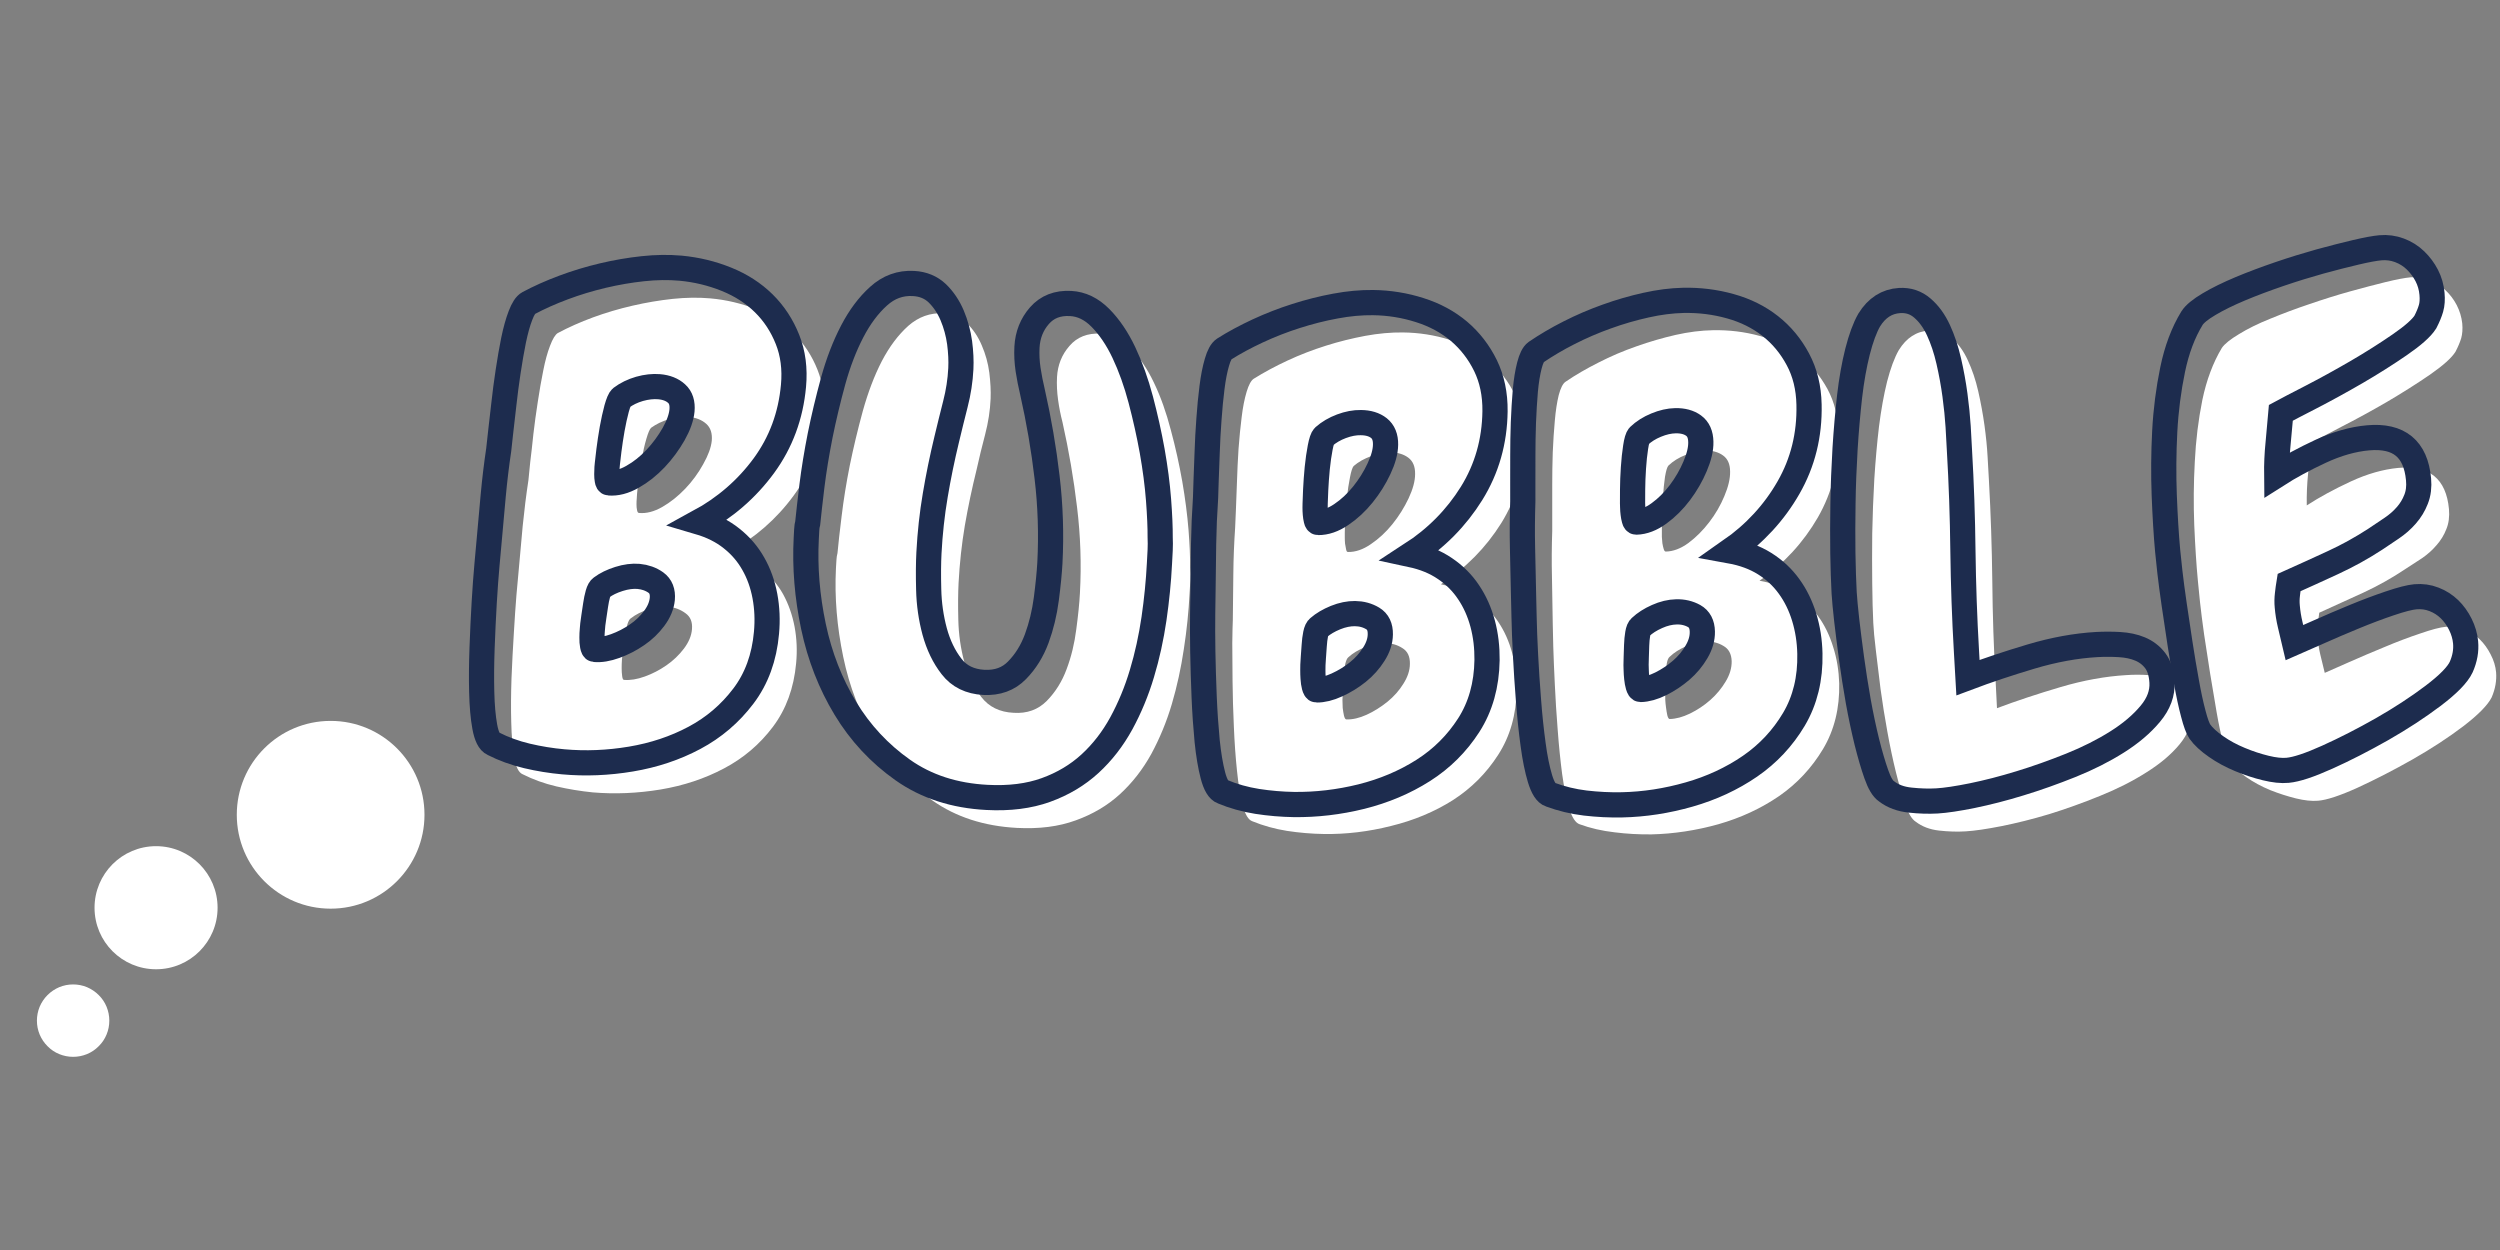 <svg xmlns="http://www.w3.org/2000/svg" xmlns:xlink="http://www.w3.org/1999/xlink" width="200" zoomAndPan="magnify" viewBox="0 0 150 75" height="100" preserveAspectRatio="xMidYMid meet" version="1.0"><rect x="0" y="0" width="150" height="75" fill="#808080" stroke="none"/><defs><g/><clipPath id="b64db07dfe"><path d="M 2 59.027 L 7 59.027 L 7 63.527 L 2 63.527 Z M 2 59.027 " clip-rule="nonzero"/></clipPath></defs><g fill="#ffffff" fill-opacity="1"><g transform="translate(28.784, 46.449)"><g><path d="M 20.625 -21.5 C 20.457 -19.695 19.859 -18.098 18.828 -16.703 C 17.805 -15.305 16.508 -14.176 14.938 -13.312 C 15.695 -13.082 16.348 -12.75 16.891 -12.312 C 17.441 -11.883 17.879 -11.379 18.203 -10.797 C 18.523 -10.211 18.754 -9.562 18.891 -8.844 C 19.023 -8.133 19.055 -7.406 18.984 -6.656 C 18.848 -5.164 18.383 -3.895 17.594 -2.844 C 16.801 -1.789 15.82 -0.957 14.656 -0.344 C 13.5 0.27 12.227 0.691 10.844 0.922 C 9.469 1.148 8.113 1.207 6.781 1.094 C 6.039 1.02 5.312 0.898 4.594 0.734 C 3.875 0.566 3.195 0.32 2.562 0 C 2.332 -0.102 2.164 -0.441 2.062 -1.016 C 1.969 -1.586 1.91 -2.285 1.891 -3.109 C 1.867 -3.93 1.875 -4.812 1.906 -5.75 C 1.945 -6.695 1.992 -7.602 2.047 -8.469 C 2.098 -9.332 2.148 -10.094 2.203 -10.75 C 2.266 -11.406 2.305 -11.863 2.328 -12.125 C 2.41 -13.039 2.492 -13.961 2.578 -14.891 C 2.672 -15.828 2.785 -16.742 2.922 -17.641 C 2.941 -17.867 2.977 -18.234 3.031 -18.734 C 3.094 -19.234 3.156 -19.789 3.219 -20.406 C 3.289 -21.02 3.379 -21.664 3.484 -22.344 C 3.586 -23.02 3.695 -23.645 3.812 -24.219 C 3.926 -24.801 4.062 -25.297 4.219 -25.703 C 4.375 -26.117 4.531 -26.375 4.688 -26.469 C 5.332 -26.812 6.035 -27.125 6.797 -27.406 C 7.566 -27.688 8.359 -27.922 9.172 -28.109 C 9.984 -28.297 10.785 -28.43 11.578 -28.516 C 12.367 -28.598 13.117 -28.609 13.828 -28.547 C 14.797 -28.461 15.719 -28.242 16.594 -27.891 C 17.477 -27.535 18.227 -27.051 18.844 -26.438 C 19.457 -25.832 19.93 -25.109 20.266 -24.266 C 20.598 -23.43 20.719 -22.508 20.625 -21.5 Z M 13.922 -20 C 13.961 -20.445 13.852 -20.785 13.594 -21.016 C 13.332 -21.254 12.977 -21.395 12.531 -21.438 C 12.164 -21.469 11.773 -21.422 11.359 -21.297 C 10.953 -21.18 10.594 -21.008 10.281 -20.781 C 10.195 -20.695 10.102 -20.477 10 -20.125 C 9.895 -19.77 9.801 -19.363 9.719 -18.906 C 9.645 -18.445 9.582 -18.016 9.531 -17.609 C 9.477 -17.203 9.445 -16.938 9.438 -16.812 C 9.438 -16.758 9.43 -16.672 9.422 -16.547 C 9.41 -16.43 9.406 -16.312 9.406 -16.188 C 9.406 -16.062 9.414 -15.945 9.438 -15.844 C 9.457 -15.738 9.492 -15.68 9.547 -15.672 C 9.992 -15.629 10.461 -15.75 10.953 -16.031 C 11.441 -16.312 11.898 -16.676 12.328 -17.125 C 12.754 -17.57 13.113 -18.062 13.406 -18.594 C 13.707 -19.125 13.879 -19.594 13.922 -20 Z M 12.734 -8.688 C 12.773 -9.125 12.645 -9.445 12.344 -9.656 C 12.051 -9.875 11.707 -10.004 11.312 -10.047 C 10.945 -10.078 10.551 -10.023 10.125 -9.891 C 9.707 -9.754 9.359 -9.578 9.078 -9.359 C 8.992 -9.316 8.922 -9.191 8.859 -8.984 C 8.805 -8.785 8.766 -8.562 8.734 -8.312 C 8.703 -8.07 8.664 -7.836 8.625 -7.609 C 8.594 -7.391 8.57 -7.242 8.562 -7.172 C 8.562 -7.117 8.551 -7.008 8.531 -6.844 C 8.52 -6.688 8.516 -6.523 8.516 -6.359 C 8.516 -6.191 8.523 -6.031 8.547 -5.875 C 8.566 -5.727 8.602 -5.656 8.656 -5.656 C 9.031 -5.625 9.445 -5.691 9.906 -5.859 C 10.363 -6.023 10.797 -6.25 11.203 -6.531 C 11.609 -6.812 11.957 -7.145 12.25 -7.531 C 12.539 -7.914 12.703 -8.301 12.734 -8.688 Z M 12.734 -8.688 "/></g></g></g><g fill="#ffffff" fill-opacity="1"><g transform="translate(48.39, 48.268)"><g><path d="M 22.984 -12.656 C 22.93 -11.57 22.816 -10.461 22.641 -9.328 C 22.473 -8.191 22.234 -7.094 21.922 -6.031 C 21.609 -4.969 21.195 -3.969 20.688 -3.031 C 20.176 -2.102 19.547 -1.297 18.797 -0.609 C 18.055 0.066 17.176 0.586 16.156 0.953 C 15.133 1.328 13.957 1.477 12.625 1.406 C 10.656 1.301 8.969 0.754 7.562 -0.234 C 6.164 -1.234 5.016 -2.469 4.109 -3.938 C 3.211 -5.414 2.578 -7.055 2.203 -8.859 C 1.828 -10.66 1.68 -12.426 1.766 -14.156 C 1.773 -14.344 1.785 -14.516 1.797 -14.672 C 1.805 -14.828 1.828 -14.961 1.859 -15.078 C 1.91 -15.629 1.992 -16.375 2.109 -17.312 C 2.223 -18.258 2.383 -19.266 2.594 -20.328 C 2.812 -21.391 3.07 -22.477 3.375 -23.594 C 3.688 -24.719 4.066 -25.719 4.516 -26.594 C 4.973 -27.469 5.504 -28.176 6.109 -28.719 C 6.723 -29.258 7.422 -29.508 8.203 -29.469 C 8.773 -29.438 9.25 -29.238 9.625 -28.875 C 10 -28.508 10.297 -28.066 10.516 -27.547 C 10.742 -27.023 10.895 -26.477 10.969 -25.906 C 11.039 -25.332 11.066 -24.812 11.047 -24.344 C 11.016 -23.633 10.906 -22.922 10.719 -22.203 C 10.531 -21.492 10.359 -20.785 10.203 -20.078 C 9.93 -18.973 9.695 -17.859 9.5 -16.734 C 9.312 -15.617 9.188 -14.473 9.125 -13.297 C 9.094 -12.691 9.086 -11.953 9.109 -11.078 C 9.129 -10.203 9.25 -9.359 9.469 -8.547 C 9.688 -7.742 10.023 -7.047 10.484 -6.453 C 10.941 -5.859 11.586 -5.539 12.422 -5.5 C 13.234 -5.445 13.898 -5.688 14.422 -6.219 C 14.941 -6.75 15.336 -7.383 15.609 -8.125 C 15.891 -8.875 16.082 -9.672 16.188 -10.516 C 16.301 -11.359 16.375 -12.082 16.406 -12.688 C 16.5 -14.414 16.441 -16.129 16.234 -17.828 C 16.035 -19.523 15.742 -21.227 15.359 -22.938 C 15.242 -23.383 15.156 -23.832 15.094 -24.281 C 15.031 -24.738 15.008 -25.191 15.031 -25.641 C 15.07 -26.367 15.32 -26.992 15.781 -27.516 C 16.238 -28.047 16.859 -28.289 17.641 -28.25 C 18.285 -28.219 18.879 -27.93 19.422 -27.391 C 19.961 -26.859 20.438 -26.164 20.844 -25.312 C 21.25 -24.469 21.586 -23.52 21.859 -22.469 C 22.141 -21.426 22.367 -20.395 22.547 -19.375 C 22.723 -18.352 22.848 -17.383 22.922 -16.469 C 22.992 -15.551 23.023 -14.805 23.016 -14.234 C 23.035 -13.961 23.039 -13.703 23.031 -13.453 C 23.02 -13.203 23.004 -12.938 22.984 -12.656 Z M 22.984 -12.656 "/></g></g></g><g fill="#ffffff" fill-opacity="1"><g transform="translate(72.578, 49.478)"><g><path d="M 18.906 -23.031 C 18.883 -21.219 18.414 -19.57 17.5 -18.094 C 16.582 -16.625 15.375 -15.398 13.875 -14.422 C 14.645 -14.254 15.316 -13.977 15.891 -13.594 C 16.461 -13.207 16.938 -12.734 17.312 -12.172 C 17.688 -11.617 17.969 -10.988 18.156 -10.281 C 18.344 -9.582 18.43 -8.852 18.422 -8.094 C 18.398 -6.602 18.031 -5.301 17.312 -4.188 C 16.602 -3.082 15.695 -2.176 14.594 -1.469 C 13.488 -0.77 12.254 -0.254 10.891 0.078 C 9.535 0.422 8.191 0.582 6.859 0.562 C 6.117 0.551 5.379 0.488 4.641 0.375 C 3.91 0.258 3.219 0.066 2.562 -0.203 C 2.32 -0.285 2.129 -0.609 1.984 -1.172 C 1.836 -1.734 1.723 -2.422 1.641 -3.234 C 1.555 -4.055 1.492 -4.941 1.453 -5.891 C 1.41 -6.836 1.383 -7.742 1.375 -8.609 C 1.363 -9.473 1.359 -10.234 1.359 -10.891 C 1.367 -11.547 1.379 -12.004 1.391 -12.266 C 1.398 -13.191 1.41 -14.117 1.422 -15.047 C 1.43 -15.984 1.469 -16.91 1.531 -17.828 C 1.539 -18.055 1.555 -18.422 1.578 -18.922 C 1.598 -19.422 1.617 -19.977 1.641 -20.594 C 1.66 -21.219 1.691 -21.867 1.734 -22.547 C 1.785 -23.234 1.848 -23.867 1.922 -24.453 C 1.992 -25.047 2.094 -25.551 2.219 -25.969 C 2.344 -26.383 2.484 -26.645 2.641 -26.75 C 3.254 -27.133 3.93 -27.5 4.672 -27.844 C 5.41 -28.188 6.176 -28.484 6.969 -28.734 C 7.758 -28.984 8.551 -29.18 9.344 -29.328 C 10.133 -29.473 10.883 -29.539 11.594 -29.531 C 12.562 -29.52 13.492 -29.375 14.391 -29.094 C 15.297 -28.812 16.082 -28.391 16.75 -27.828 C 17.414 -27.266 17.941 -26.578 18.328 -25.766 C 18.723 -24.961 18.914 -24.051 18.906 -23.031 Z M 12.328 -21.031 C 12.336 -21.477 12.203 -21.805 11.922 -22.016 C 11.648 -22.223 11.289 -22.332 10.844 -22.344 C 10.477 -22.344 10.094 -22.266 9.688 -22.109 C 9.281 -21.961 8.93 -21.766 8.641 -21.516 C 8.566 -21.43 8.492 -21.207 8.422 -20.844 C 8.348 -20.477 8.285 -20.062 8.234 -19.594 C 8.191 -19.133 8.16 -18.703 8.141 -18.297 C 8.117 -17.891 8.109 -17.625 8.109 -17.5 C 8.109 -17.445 8.109 -17.359 8.109 -17.234 C 8.109 -17.117 8.113 -16.992 8.125 -16.859 C 8.145 -16.734 8.164 -16.617 8.188 -16.516 C 8.207 -16.41 8.242 -16.359 8.297 -16.359 C 8.742 -16.348 9.203 -16.504 9.672 -16.828 C 10.148 -17.148 10.582 -17.551 10.969 -18.031 C 11.352 -18.508 11.676 -19.023 11.938 -19.578 C 12.195 -20.129 12.328 -20.613 12.328 -21.031 Z M 12.016 -9.656 C 12.023 -10.094 11.875 -10.406 11.562 -10.594 C 11.258 -10.789 10.91 -10.891 10.516 -10.891 C 10.148 -10.898 9.758 -10.82 9.344 -10.656 C 8.926 -10.488 8.586 -10.285 8.328 -10.047 C 8.254 -9.992 8.191 -9.863 8.141 -9.656 C 8.098 -9.445 8.07 -9.219 8.062 -8.969 C 8.051 -8.719 8.035 -8.477 8.016 -8.25 C 7.992 -8.031 7.984 -7.883 7.984 -7.812 C 7.984 -7.758 7.977 -7.648 7.969 -7.484 C 7.969 -7.328 7.973 -7.164 7.984 -7 C 8.004 -6.832 8.031 -6.676 8.062 -6.531 C 8.102 -6.383 8.148 -6.312 8.203 -6.312 C 8.578 -6.301 8.984 -6.395 9.422 -6.594 C 9.867 -6.801 10.285 -7.062 10.672 -7.375 C 11.055 -7.688 11.375 -8.047 11.625 -8.453 C 11.883 -8.859 12.016 -9.258 12.016 -9.656 Z M 12.016 -9.656 "/></g></g></g><g fill="#ffffff" fill-opacity="1"><g transform="translate(92.212, 49.735)"><g><path d="M 18.109 -23.672 C 18.141 -21.859 17.723 -20.195 16.859 -18.688 C 15.992 -17.188 14.828 -15.922 13.359 -14.891 C 14.148 -14.754 14.836 -14.5 15.422 -14.125 C 16.004 -13.758 16.488 -13.305 16.875 -12.766 C 17.27 -12.223 17.57 -11.602 17.781 -10.906 C 18 -10.219 18.117 -9.492 18.141 -8.734 C 18.172 -7.242 17.848 -5.93 17.172 -4.797 C 16.492 -3.66 15.613 -2.719 14.531 -1.969 C 13.445 -1.227 12.234 -0.664 10.891 -0.281 C 9.547 0.094 8.207 0.297 6.875 0.328 C 6.133 0.336 5.395 0.297 4.656 0.203 C 3.914 0.117 3.219 -0.039 2.562 -0.281 C 2.32 -0.363 2.113 -0.68 1.938 -1.234 C 1.77 -1.797 1.629 -2.484 1.516 -3.297 C 1.41 -4.109 1.32 -4.988 1.25 -5.938 C 1.176 -6.883 1.117 -7.789 1.078 -8.656 C 1.035 -9.52 1.004 -10.281 0.984 -10.938 C 0.973 -11.594 0.961 -12.051 0.953 -12.312 C 0.941 -13.238 0.926 -14.164 0.906 -15.094 C 0.883 -16.031 0.891 -16.957 0.922 -17.875 C 0.922 -18.102 0.922 -18.469 0.922 -18.969 C 0.922 -19.469 0.922 -20.023 0.922 -20.641 C 0.922 -21.266 0.93 -21.914 0.953 -22.594 C 0.984 -23.281 1.023 -23.914 1.078 -24.5 C 1.129 -25.094 1.207 -25.602 1.312 -26.031 C 1.426 -26.457 1.562 -26.723 1.719 -26.828 C 2.312 -27.234 2.973 -27.617 3.703 -27.984 C 4.43 -28.359 5.188 -28.68 5.969 -28.953 C 6.758 -29.234 7.547 -29.461 8.328 -29.641 C 9.109 -29.816 9.852 -29.91 10.562 -29.922 C 11.531 -29.941 12.469 -29.828 13.375 -29.578 C 14.289 -29.328 15.086 -28.93 15.766 -28.391 C 16.453 -27.848 17.008 -27.18 17.438 -26.391 C 17.863 -25.598 18.086 -24.691 18.109 -23.672 Z M 11.594 -21.438 C 11.594 -21.883 11.453 -22.207 11.172 -22.406 C 10.891 -22.613 10.523 -22.711 10.078 -22.703 C 9.711 -22.691 9.328 -22.602 8.922 -22.438 C 8.516 -22.281 8.172 -22.066 7.891 -21.797 C 7.816 -21.711 7.75 -21.488 7.688 -21.125 C 7.633 -20.758 7.594 -20.344 7.562 -19.875 C 7.531 -19.414 7.508 -18.984 7.5 -18.578 C 7.5 -18.172 7.5 -17.906 7.5 -17.781 C 7.5 -17.727 7.5 -17.641 7.5 -17.516 C 7.508 -17.398 7.52 -17.273 7.531 -17.141 C 7.551 -17.016 7.578 -16.898 7.609 -16.797 C 7.641 -16.691 7.68 -16.641 7.734 -16.641 C 8.18 -16.648 8.633 -16.82 9.094 -17.156 C 9.551 -17.5 9.969 -17.914 10.344 -18.406 C 10.719 -18.895 11.02 -19.414 11.25 -19.969 C 11.488 -20.531 11.602 -21.02 11.594 -21.438 Z M 11.688 -10.062 C 11.676 -10.5 11.508 -10.805 11.188 -10.984 C 10.875 -11.172 10.52 -11.258 10.125 -11.25 C 9.758 -11.238 9.375 -11.145 8.969 -10.969 C 8.562 -10.789 8.227 -10.578 7.969 -10.328 C 7.895 -10.273 7.836 -10.145 7.797 -9.938 C 7.766 -9.727 7.742 -9.5 7.734 -9.25 C 7.734 -9 7.727 -8.758 7.719 -8.531 C 7.707 -8.312 7.703 -8.164 7.703 -8.094 C 7.703 -8.039 7.703 -7.93 7.703 -7.766 C 7.711 -7.609 7.727 -7.445 7.75 -7.281 C 7.77 -7.113 7.797 -6.957 7.828 -6.812 C 7.867 -6.664 7.914 -6.594 7.969 -6.594 C 8.344 -6.602 8.75 -6.711 9.188 -6.922 C 9.633 -7.141 10.039 -7.41 10.406 -7.734 C 10.781 -8.066 11.086 -8.438 11.328 -8.844 C 11.578 -9.258 11.695 -9.664 11.688 -10.062 Z M 11.688 -10.062 "/></g></g></g><g fill="#ffffff" fill-opacity="1"><g transform="translate(111.85, 49.319)"><g><path d="M 19.625 -6.547 C 19.664 -5.898 19.43 -5.27 18.922 -4.656 C 18.422 -4.051 17.754 -3.488 16.922 -2.969 C 16.098 -2.445 15.172 -1.977 14.141 -1.562 C 13.117 -1.145 12.102 -0.781 11.094 -0.469 C 10.082 -0.164 9.129 0.07 8.234 0.25 C 7.336 0.426 6.625 0.531 6.094 0.562 C 5.594 0.594 5.062 0.578 4.5 0.516 C 3.938 0.453 3.469 0.273 3.094 -0.016 C 2.863 -0.16 2.656 -0.504 2.469 -1.047 C 2.281 -1.586 2.094 -2.234 1.906 -2.984 C 1.719 -3.742 1.547 -4.555 1.391 -5.422 C 1.234 -6.285 1.098 -7.133 0.984 -7.969 C 0.879 -8.812 0.785 -9.582 0.703 -10.281 C 0.617 -10.988 0.566 -11.539 0.547 -11.938 C 0.516 -12.594 0.492 -13.383 0.484 -14.312 C 0.473 -15.25 0.473 -16.25 0.484 -17.312 C 0.504 -18.383 0.547 -19.473 0.609 -20.578 C 0.68 -21.691 0.773 -22.742 0.891 -23.734 C 1.016 -24.723 1.176 -25.617 1.375 -26.422 C 1.582 -27.223 1.816 -27.852 2.078 -28.312 C 2.535 -29.051 3.141 -29.441 3.891 -29.484 C 4.422 -29.516 4.879 -29.363 5.266 -29.031 C 5.648 -28.695 5.969 -28.254 6.219 -27.703 C 6.477 -27.148 6.688 -26.531 6.844 -25.844 C 7 -25.156 7.125 -24.473 7.219 -23.797 C 7.312 -23.117 7.375 -22.488 7.406 -21.906 C 7.438 -21.332 7.461 -20.875 7.484 -20.531 C 7.598 -18.488 7.664 -16.461 7.688 -14.453 C 7.707 -12.441 7.773 -10.414 7.891 -8.375 L 7.969 -6.828 C 9.133 -7.266 10.406 -7.688 11.781 -8.094 C 13.156 -8.5 14.469 -8.738 15.719 -8.812 C 16.164 -8.844 16.617 -8.844 17.078 -8.812 C 17.535 -8.781 17.945 -8.688 18.312 -8.531 C 18.676 -8.383 18.977 -8.156 19.219 -7.844 C 19.469 -7.531 19.602 -7.098 19.625 -6.547 Z M 19.625 -6.547 "/></g></g></g><g fill="#ffffff" fill-opacity="1"><g transform="translate(132.047, 48.169)"><g><path d="M 17.719 -7.828 C 17.758 -7.336 17.672 -6.836 17.453 -6.328 C 17.223 -5.867 16.656 -5.289 15.75 -4.594 C 14.844 -3.906 13.82 -3.238 12.688 -2.594 C 11.562 -1.957 10.469 -1.395 9.406 -0.906 C 8.344 -0.426 7.551 -0.164 7.031 -0.125 C 6.656 -0.094 6.211 -0.141 5.703 -0.266 C 5.203 -0.391 4.688 -0.555 4.156 -0.766 C 3.633 -0.984 3.156 -1.242 2.719 -1.547 C 2.281 -1.859 1.957 -2.156 1.75 -2.438 C 1.633 -2.625 1.504 -2.988 1.359 -3.531 C 1.211 -4.07 1.078 -4.703 0.953 -5.422 C 0.828 -6.148 0.695 -6.926 0.562 -7.75 C 0.438 -8.57 0.316 -9.348 0.203 -10.078 C 0.098 -10.816 0.016 -11.473 -0.047 -12.047 C -0.109 -12.629 -0.148 -13.047 -0.172 -13.297 C -0.266 -14.273 -0.336 -15.395 -0.391 -16.656 C -0.441 -17.914 -0.43 -19.188 -0.359 -20.469 C -0.297 -21.75 -0.145 -22.984 0.094 -24.172 C 0.344 -25.367 0.734 -26.41 1.266 -27.297 C 1.43 -27.535 1.773 -27.812 2.297 -28.125 C 2.816 -28.445 3.441 -28.754 4.172 -29.047 C 4.898 -29.348 5.68 -29.641 6.516 -29.922 C 7.359 -30.211 8.176 -30.469 8.969 -30.688 C 9.758 -30.906 10.473 -31.094 11.109 -31.25 C 11.754 -31.406 12.25 -31.5 12.594 -31.531 C 12.977 -31.562 13.352 -31.504 13.719 -31.359 C 14.082 -31.223 14.398 -31.023 14.672 -30.766 C 14.953 -30.504 15.18 -30.203 15.359 -29.859 C 15.535 -29.516 15.645 -29.148 15.688 -28.766 C 15.719 -28.422 15.695 -28.125 15.625 -27.875 C 15.551 -27.633 15.438 -27.363 15.281 -27.062 C 15.051 -26.695 14.539 -26.238 13.75 -25.688 C 12.957 -25.145 12.094 -24.598 11.156 -24.047 C 10.219 -23.504 9.312 -23.008 8.438 -22.562 C 7.57 -22.113 6.961 -21.789 6.609 -21.594 C 6.566 -20.988 6.508 -20.375 6.438 -19.75 C 6.375 -19.125 6.348 -18.488 6.359 -17.844 C 7.129 -18.344 8.008 -18.82 9 -19.281 C 9.988 -19.738 10.938 -20.008 11.844 -20.094 C 13.707 -20.27 14.723 -19.445 14.891 -17.625 C 14.93 -17.176 14.879 -16.773 14.734 -16.422 C 14.598 -16.066 14.398 -15.742 14.141 -15.453 C 13.891 -15.16 13.598 -14.898 13.266 -14.672 C 12.93 -14.453 12.602 -14.238 12.281 -14.031 C 11.488 -13.5 10.645 -13.023 9.75 -12.609 C 8.863 -12.203 7.984 -11.801 7.109 -11.406 C 7.078 -11.188 7.047 -10.953 7.016 -10.703 C 6.984 -10.453 6.977 -10.211 7 -9.984 C 7.031 -9.617 7.086 -9.254 7.172 -8.891 C 7.266 -8.523 7.352 -8.16 7.438 -7.797 C 7.738 -7.93 8.223 -8.145 8.891 -8.438 C 9.566 -8.738 10.273 -9.039 11.016 -9.344 C 11.754 -9.656 12.469 -9.926 13.156 -10.156 C 13.844 -10.395 14.359 -10.531 14.703 -10.562 C 15.098 -10.594 15.469 -10.539 15.812 -10.406 C 16.164 -10.27 16.473 -10.07 16.734 -9.812 C 16.992 -9.562 17.211 -9.258 17.391 -8.906 C 17.578 -8.551 17.688 -8.191 17.719 -7.828 Z M 17.719 -7.828 "/></g></g></g><path stroke-linecap="butt" transform="matrix(0.364, 0.033, -0.033, 0.364, 30.387, 7.493)" fill="none" stroke-linejoin="miter" d="M 50.797 38.395 C 50.797 43.347 49.578 47.842 47.139 51.901 C 44.7 55.95 41.439 59.345 37.347 62.075 C 39.497 62.501 41.365 63.231 42.939 64.278 C 44.523 65.313 45.829 66.587 46.867 68.1 C 47.915 69.602 48.703 71.31 49.241 73.211 C 49.778 75.113 50.045 77.104 50.042 79.184 C 50.05 83.277 49.1 86.847 47.191 89.894 C 45.292 92.939 42.831 95.457 39.827 97.424 C 36.813 99.403 33.452 100.867 29.757 101.836 C 26.061 102.805 22.386 103.289 18.731 103.29 C 16.716 103.291 14.71 103.152 12.701 102.864 C 10.691 102.575 8.791 102.073 7 101.357 C 6.348 101.138 5.808 100.265 5.377 98.718 C 4.947 97.171 4.615 95.293 4.359 93.066 C 4.102 90.838 3.906 88.444 3.766 85.853 C 3.628 83.271 3.52 80.794 3.444 78.433 C 3.367 76.06 3.339 73.983 3.336 72.183 C 3.334 70.393 3.337 69.139 3.336 68.421 C 3.333 65.913 3.338 63.383 3.331 60.832 C 3.335 58.281 3.405 55.756 3.551 53.245 C 3.557 52.601 3.572 51.592 3.609 50.228 C 3.645 48.863 3.678 47.338 3.717 45.652 C 3.746 43.966 3.82 42.191 3.929 40.327 C 4.038 38.463 4.18 36.724 4.354 35.111 C 4.54 33.497 4.789 32.113 5.113 30.969 C 5.437 29.814 5.812 29.105 6.247 28.818 C 7.895 27.736 9.72 26.712 11.733 25.746 C 13.736 24.782 15.824 23.938 17.977 23.216 C 20.13 22.495 22.275 21.924 24.433 21.492 C 26.58 21.061 28.63 20.853 30.57 20.847 C 33.218 20.853 35.782 21.23 38.262 21.98 C 40.742 22.729 42.892 23.863 44.723 25.368 C 46.553 26.873 48.019 28.723 49.129 30.915 C 50.239 33.097 50.799 35.597 50.797 38.395 Z M 32.934 44.095 C 32.929 42.873 32.558 41.975 31.799 41.412 C 31.05 40.837 30.059 40.541 28.848 40.544 C 27.841 40.55 26.778 40.765 25.669 41.187 C 24.562 41.62 23.607 42.2 22.815 42.916 C 22.599 43.128 22.407 43.735 22.22 44.738 C 22.044 45.751 21.9 46.879 21.79 48.133 C 21.689 49.385 21.615 50.571 21.577 51.689 C 21.539 52.797 21.521 53.538 21.521 53.891 C 21.523 54.031 21.523 54.266 21.52 54.588 C 21.528 54.909 21.548 55.25 21.581 55.612 C 21.614 55.973 21.664 56.29 21.745 56.583 C 21.813 56.866 21.923 57.017 22.063 57.015 C 23.284 57.011 24.54 56.564 25.83 55.664 C 27.121 54.775 28.285 53.661 29.332 52.333 C 30.369 51.006 31.226 49.588 31.914 48.079 C 32.591 46.57 32.931 45.242 32.934 44.095 Z M 32.508 75.196 C 32.504 73.985 32.072 73.124 31.211 72.613 C 30.351 72.113 29.385 71.868 28.302 71.86 C 27.306 71.865 26.245 72.101 25.13 72.567 C 24.014 73.033 23.1 73.588 22.387 74.231 C 22.176 74.379 22.015 74.737 21.906 75.304 C 21.798 75.882 21.726 76.51 21.692 77.189 C 21.647 77.879 21.62 78.514 21.579 79.128 C 21.539 79.743 21.522 80.152 21.52 80.366 C 21.522 80.505 21.527 80.794 21.523 81.223 C 21.52 81.663 21.54 82.112 21.582 82.569 C 21.613 83.037 21.685 83.47 21.796 83.868 C 21.907 84.254 22.032 84.457 22.171 84.455 C 23.179 84.46 24.289 84.166 25.512 83.593 C 26.725 83.022 27.86 82.308 28.896 81.442 C 29.944 80.585 30.797 79.596 31.478 78.484 C 32.159 77.372 32.499 76.279 32.508 75.196 Z M 32.508 75.196 " stroke="#1d2c4e" stroke-width="4.133" stroke-opacity="1" stroke-miterlimit="4"/><path stroke-linecap="butt" transform="matrix(0.365, 0.019, -0.019, 0.365, 48.554, 9.21)" fill="none" stroke-linejoin="miter" d="M 60.914 64.226 C 60.918 67.165 60.777 70.198 60.491 73.312 C 60.195 76.438 59.701 79.468 58.978 82.413 C 58.266 85.357 57.278 88.135 56.025 90.755 C 54.762 93.375 53.171 95.671 51.233 97.643 C 49.294 99.615 46.96 101.179 44.23 102.327 C 41.511 103.474 38.313 104.047 34.657 104.045 C 29.27 104.049 24.597 102.786 20.608 100.279 C 16.629 97.772 13.308 94.557 10.656 90.644 C 8.004 86.732 6.022 82.356 4.733 77.517 C 3.443 72.668 2.797 67.881 2.796 63.146 C 2.802 62.643 2.798 62.173 2.798 61.746 C 2.797 61.318 2.829 60.921 2.907 60.564 C 2.978 59.053 3.106 57.016 3.281 54.43 C 3.467 51.845 3.772 49.082 4.195 46.142 C 4.63 43.201 5.189 40.189 5.861 37.097 C 6.544 34.015 7.448 31.253 8.56 28.811 C 9.672 26.37 11.011 24.365 12.596 22.786 C 14.17 21.207 16.031 20.415 18.191 20.42 C 19.773 20.423 21.09 20.889 22.176 21.815 C 23.251 22.753 24.124 23.916 24.806 25.312 C 25.489 26.72 25.972 28.191 26.266 29.725 C 26.55 31.271 26.688 32.685 26.691 33.979 C 26.696 35.913 26.499 37.869 26.099 39.846 C 25.7 41.823 25.332 43.777 24.973 45.709 C 24.397 48.796 23.927 51.877 23.575 54.963 C 23.213 58.05 23.036 61.212 23.033 64.441 C 23.034 66.087 23.118 68.102 23.305 70.466 C 23.482 72.829 23.933 75.115 24.646 77.301 C 25.369 79.486 26.386 81.357 27.717 82.891 C 29.037 84.436 30.852 85.207 33.15 85.215 C 35.373 85.206 37.151 84.461 38.473 82.949 C 39.805 81.447 40.791 79.654 41.441 77.567 C 42.081 75.492 42.49 73.301 42.67 71.004 C 42.849 68.708 42.938 66.736 42.948 65.079 C 42.947 60.344 42.552 55.661 41.755 51.042 C 40.969 46.413 39.926 41.796 38.639 37.213 C 38.276 35.992 37.977 34.768 37.721 33.552 C 37.475 32.325 37.348 31.113 37.348 29.895 C 37.35 27.885 37.942 26.123 39.125 24.618 C 40.308 23.113 41.978 22.353 44.127 22.358 C 45.923 22.36 47.584 23.054 49.132 24.459 C 50.669 25.854 52.058 27.684 53.277 29.94 C 54.496 32.206 55.558 34.737 56.453 37.534 C 57.347 40.33 58.123 43.112 58.769 45.868 C 59.405 48.635 59.896 51.271 60.22 53.787 C 60.543 56.293 60.735 58.335 60.807 59.913 C 60.877 60.637 60.913 61.34 60.916 62.013 C 60.92 62.697 60.916 63.435 60.914 64.226 Z M 60.914 64.226 " stroke="#1d2c4e" stroke-width="4.133" stroke-opacity="1" stroke-miterlimit="4"/><path stroke-linecap="butt" transform="matrix(0.366, 0.005, -0.005, 0.366, 71.3, 10.372)" fill="none" stroke-linejoin="miter" d="M 50.801 38.393 C 50.804 43.346 49.584 47.846 47.141 51.904 C 44.698 55.951 41.434 59.347 37.35 62.071 C 39.502 62.501 41.369 63.234 42.942 64.28 C 44.525 65.316 45.834 66.59 46.869 68.102 C 47.914 69.604 48.706 71.312 49.244 73.205 C 49.782 75.109 50.044 77.101 50.05 79.183 C 50.042 83.272 49.097 86.839 47.196 89.897 C 45.294 92.944 42.84 95.454 39.825 97.427 C 36.809 99.4 33.455 100.865 29.764 101.843 C 26.062 102.812 22.386 103.288 18.724 103.295 C 16.717 103.29 14.708 103.147 12.697 102.864 C 10.687 102.571 8.79 102.074 6.998 101.351 C 6.354 101.135 5.809 100.257 5.382 98.714 C 4.956 97.172 4.61 95.287 4.356 93.07 C 4.112 90.842 3.909 88.443 3.767 85.851 C 3.625 83.27 3.517 80.794 3.442 78.425 C 3.368 76.067 3.34 73.986 3.337 72.192 C 3.334 70.388 3.338 69.139 3.339 68.424 C 3.337 65.905 3.335 63.375 3.333 60.834 C 3.341 58.282 3.413 55.751 3.55 53.241 C 3.552 52.6 3.571 51.597 3.606 50.23 C 3.641 48.873 3.673 47.346 3.715 45.659 C 3.745 43.972 3.817 42.199 3.931 40.329 C 4.034 38.46 4.181 36.728 4.362 35.114 C 4.543 33.499 4.791 32.119 5.117 30.962 C 5.433 29.815 5.807 29.105 6.241 28.811 C 7.892 27.732 9.725 26.715 11.729 25.748 C 13.745 24.781 15.825 23.931 17.972 23.219 C 20.13 22.496 22.278 21.922 24.429 21.498 C 26.579 21.064 28.626 20.854 30.569 20.85 C 33.217 20.846 35.784 21.227 38.26 21.984 C 40.736 22.73 42.886 23.864 44.722 25.366 C 46.546 26.879 48.023 28.727 49.131 30.911 C 50.239 33.106 50.795 35.596 50.801 38.393 Z M 32.933 44.1 C 32.938 42.873 32.552 41.981 31.808 41.404 C 31.053 40.827 30.067 40.542 28.839 40.548 C 27.836 40.54 26.782 40.757 25.667 41.188 C 24.562 41.62 23.609 42.198 22.818 42.913 C 22.597 43.13 22.402 43.741 22.224 44.747 C 22.045 45.742 21.9 46.876 21.789 48.137 C 21.689 49.387 21.619 50.573 21.581 51.684 C 21.543 52.795 21.521 53.532 21.526 53.895 C 21.527 54.033 21.531 54.268 21.524 54.588 C 21.529 54.909 21.544 55.25 21.581 55.613 C 21.618 55.975 21.665 56.295 21.743 56.582 C 21.811 56.869 21.92 57.017 22.059 57.015 C 23.286 57.009 24.54 56.565 25.83 55.662 C 27.121 54.769 28.29 53.654 29.329 52.326 C 30.368 50.999 31.225 49.589 31.909 48.075 C 32.593 46.571 32.938 45.243 32.933 44.1 Z M 32.5 75.204 C 32.504 73.976 32.077 73.117 31.216 72.616 C 30.355 72.115 29.38 71.862 28.302 71.866 C 27.298 71.868 26.245 72.096 25.13 72.56 C 24.016 73.034 23.105 73.59 22.388 74.23 C 22.176 74.372 22.01 74.737 21.901 75.304 C 21.791 75.882 21.725 76.513 21.691 77.197 C 21.647 77.87 21.613 78.521 21.579 79.13 C 21.544 79.739 21.528 80.156 21.521 80.369 C 21.523 80.508 21.526 80.796 21.522 81.223 C 21.527 81.661 21.544 82.109 21.583 82.578 C 21.61 83.037 21.691 83.474 21.792 83.867 C 21.904 84.261 22.024 84.462 22.174 84.46 C 23.177 84.457 24.284 84.175 25.503 83.593 C 26.723 83.021 27.856 82.301 28.901 81.444 C 29.936 80.587 30.798 79.593 31.477 78.484 C 32.166 77.375 32.504 76.282 32.5 75.204 Z M 32.5 75.204 " stroke="#1d2c4e" stroke-width="4.133" stroke-opacity="1" stroke-miterlimit="4"/><path stroke-linecap="butt" transform="matrix(0.366, -0.008, 0.008, 0.366, 89.644, 10.635)" fill="none" stroke-linejoin="miter" d="M 50.795 38.39 C 50.797 43.344 49.581 47.846 47.136 51.905 C 44.702 55.953 41.439 59.344 37.345 62.066 C 39.504 62.506 41.367 63.24 42.947 64.276 C 44.527 65.313 45.834 66.59 46.87 68.096 C 47.917 69.602 48.703 71.305 49.24 73.206 C 49.776 75.108 50.044 77.099 50.043 79.181 C 50.042 83.27 49.092 86.837 47.191 89.894 C 45.29 92.939 42.835 95.45 39.826 97.426 C 36.805 99.402 33.454 100.869 29.761 101.837 C 26.067 102.806 22.384 103.294 18.722 103.292 C 16.715 103.292 14.711 103.143 12.699 102.866 C 10.687 102.578 8.787 102.068 6.997 101.358 C 6.351 101.141 5.814 100.265 5.377 98.719 C 4.95 97.172 4.605 95.286 4.364 93.071 C 4.112 90.845 3.906 88.438 3.768 85.851 C 3.62 83.275 3.512 80.796 3.444 78.435 C 3.376 76.063 3.335 73.98 3.341 72.187 C 3.336 70.393 3.341 69.133 3.335 68.418 C 3.334 65.909 3.334 63.378 3.334 60.837 C 3.334 58.286 3.409 55.757 3.547 53.24 C 3.55 52.6 3.571 51.596 3.611 50.231 C 3.639 48.865 3.682 47.339 3.718 45.653 C 3.753 43.966 3.822 42.195 3.926 40.329 C 4.04 38.463 4.183 36.726 4.356 35.107 C 4.539 33.498 4.793 32.116 5.116 30.969 C 5.439 29.823 5.817 29.105 6.239 28.815 C 7.896 27.74 9.722 26.71 11.728 25.749 C 13.745 24.777 15.823 23.935 17.973 23.222 C 20.124 22.498 22.282 21.925 24.426 21.5 C 26.582 21.065 28.625 20.852 30.569 20.85 C 33.216 20.852 35.782 21.226 38.264 21.983 C 40.736 22.729 42.89 23.864 44.716 25.365 C 46.553 26.877 48.019 28.723 49.126 30.914 C 50.244 33.104 50.8 35.593 50.795 38.39 Z M 32.93 44.1 C 32.934 42.872 32.558 41.978 31.801 41.407 C 31.055 40.836 30.068 40.549 28.841 40.544 C 27.837 40.544 26.786 40.757 25.667 41.193 C 24.558 41.618 23.606 42.196 22.812 42.915 C 22.605 43.125 22.399 43.74 22.229 44.74 C 22.048 45.75 21.906 46.879 21.794 48.136 C 21.683 49.383 21.615 50.578 21.581 51.687 C 21.547 52.797 21.521 53.533 21.524 53.885 C 21.521 54.035 21.527 54.27 21.53 54.59 C 21.524 54.91 21.549 55.253 21.584 55.616 C 21.619 55.969 21.666 56.291 21.745 56.581 C 21.813 56.87 21.917 57.011 22.067 57.014 C 23.284 57.008 24.542 56.565 25.832 55.663 C 27.121 54.772 28.287 53.654 29.329 52.331 C 30.371 51.007 31.234 49.584 31.906 48.082 C 32.59 46.57 32.938 45.243 32.93 44.1 Z M 32.499 75.203 C 32.504 73.986 32.073 73.123 31.209 72.613 C 30.354 72.115 29.377 71.859 28.309 71.869 C 27.306 71.869 26.244 72.092 25.135 72.56 C 24.014 73.028 23.106 73.585 22.388 74.232 C 22.171 74.377 22.014 74.737 21.906 75.311 C 21.798 75.885 21.72 76.513 21.685 77.196 C 21.649 77.879 21.614 78.518 21.58 79.126 C 21.546 79.734 21.526 80.15 21.522 80.364 C 21.529 80.513 21.523 80.801 21.525 81.228 C 21.527 81.656 21.539 82.104 21.582 82.575 C 21.615 83.035 21.691 83.474 21.79 83.861 C 21.899 84.258 22.023 84.453 22.172 84.456 C 23.176 84.456 24.292 84.169 25.511 83.597 C 26.729 83.025 27.855 82.301 28.898 81.448 C 29.941 80.584 30.795 79.598 31.48 78.481 C 32.165 77.374 32.498 76.281 32.499 75.203 Z M 32.499 75.203 " stroke="#1d2c4e" stroke-width="4.133" stroke-opacity="1" stroke-miterlimit="4"/><path stroke-linecap="butt" transform="matrix(0.365, -0.021, 0.021, 0.365, 107.973, 10.269)" fill="none" stroke-linejoin="miter" d="M 54.566 87.145 C 54.562 88.94 53.836 90.632 52.358 92.206 C 50.89 93.78 48.991 95.224 46.652 96.514 C 44.324 97.805 41.727 98.932 38.85 99.903 C 35.984 100.865 33.146 101.7 30.35 102.376 C 27.553 103.064 24.915 103.578 22.436 103.941 C 19.968 104.294 18.012 104.473 16.579 104.478 C 15.211 104.476 13.753 104.351 12.217 104.094 C 10.67 103.847 9.397 103.294 8.398 102.425 C 7.824 101.998 7.322 101.029 6.893 99.529 C 6.454 98.018 6.042 96.22 5.646 94.145 C 5.26 92.06 4.916 89.817 4.623 87.417 C 4.341 85.017 4.11 82.662 3.929 80.364 C 3.748 78.066 3.61 75.952 3.494 74.021 C 3.39 72.08 3.336 70.57 3.332 69.5 C 3.336 67.705 3.394 65.537 3.495 62.988 C 3.606 60.439 3.77 57.711 3.987 54.805 C 4.193 51.898 4.487 48.942 4.838 45.925 C 5.2 42.91 5.617 40.057 6.079 37.367 C 6.55 34.678 7.125 32.262 7.802 30.109 C 8.489 27.956 9.215 26.264 10.01 25.048 C 11.37 23.114 13.092 22.142 15.177 22.141 C 16.61 22.136 17.834 22.622 18.837 23.598 C 19.841 24.563 20.648 25.817 21.256 27.358 C 21.864 28.9 22.334 30.626 22.655 32.526 C 22.976 34.425 23.212 36.31 23.353 38.178 C 23.494 40.046 23.568 41.761 23.576 43.344 C 23.572 44.926 23.566 46.176 23.567 47.106 C 23.573 52.709 23.443 58.25 23.188 63.742 C 22.944 69.224 22.814 74.765 22.82 80.368 L 22.819 84.569 C 26.04 83.563 29.558 82.607 33.361 81.708 C 37.164 80.81 40.792 80.362 44.235 80.363 C 45.454 80.367 46.69 80.437 47.943 80.582 C 49.207 80.728 50.313 81.025 51.281 81.497 C 52.249 81.968 53.045 82.644 53.657 83.544 C 54.258 84.444 54.566 85.637 54.566 87.145 Z M 54.566 87.145 " stroke="#1d2c4e" stroke-width="4.133" stroke-opacity="1" stroke-miterlimit="4"/><path stroke-linecap="butt" transform="matrix(0.364, -0.033, 0.033, 0.364, 126.871, 9.214)" fill="none" stroke-linejoin="miter" d="M 50.154 85.1 C 50.159 86.462 49.791 87.789 49.073 89.085 C 48.361 90.306 46.676 91.739 44.017 93.393 C 41.369 95.038 38.418 96.602 35.196 98.076 C 31.965 99.539 28.849 100.798 25.828 101.841 C 22.817 102.884 20.594 103.399 19.158 103.397 C 18.15 103.401 16.971 103.165 15.609 102.698 C 14.248 102.231 12.876 101.644 11.516 100.92 C 10.156 100.206 8.912 99.385 7.808 98.449 C 6.693 97.511 5.885 96.622 5.384 95.762 C 5.099 95.254 4.825 94.253 4.578 92.741 C 4.318 91.238 4.103 89.482 3.933 87.473 C 3.752 85.462 3.583 83.325 3.446 81.072 C 3.299 78.808 3.174 76.652 3.071 74.606 C 2.958 72.56 2.887 70.752 2.849 69.173 C 2.821 67.595 2.798 66.446 2.799 65.728 C 2.795 63.069 2.891 60.023 3.066 56.577 C 3.251 53.143 3.589 49.679 4.089 46.198 C 4.589 42.717 5.333 39.377 6.3 36.185 C 7.266 32.993 8.575 30.283 10.224 28.065 C 10.723 27.414 11.729 26.734 13.241 26.014 C 14.743 25.294 16.52 24.62 18.562 23.97 C 20.615 23.322 22.814 22.719 25.182 22.142 C 27.55 21.565 29.834 21.087 32.014 20.686 C 34.204 20.296 36.195 19.974 37.997 19.721 C 39.789 19.466 41.151 19.344 42.084 19.343 C 43.155 19.345 44.184 19.578 45.15 20.041 C 46.115 20.505 46.947 21.138 47.625 21.929 C 48.303 22.719 48.845 23.594 49.239 24.563 C 49.633 25.531 49.829 26.557 49.827 27.628 C 49.828 28.561 49.702 29.353 49.45 29.995 C 49.198 30.647 48.822 31.363 48.321 32.154 C 47.603 33.085 46.098 34.191 43.804 35.482 C 41.511 36.773 39.014 38.057 36.327 39.312 C 33.629 40.566 31.05 41.692 28.579 42.699 C 26.097 43.705 24.36 44.415 23.356 44.849 C 23.065 46.505 22.763 48.171 22.438 49.856 C 22.112 51.541 21.882 53.246 21.746 54.97 C 23.962 53.822 26.472 52.743 29.276 51.735 C 32.068 50.735 34.73 50.228 37.238 50.232 C 42.329 50.236 44.876 52.741 44.878 57.768 C 44.885 58.99 44.648 60.062 44.177 60.994 C 43.716 61.928 43.105 62.751 42.354 63.465 C 41.602 64.189 40.741 64.818 39.77 65.351 C 38.799 65.895 37.851 66.409 36.916 66.913 C 34.618 68.129 32.216 69.196 29.701 70.092 C 27.197 70.989 24.684 71.863 22.172 72.727 C 22.023 73.303 21.881 73.923 21.743 74.607 C 21.595 75.29 21.523 75.959 21.529 76.602 C 21.523 77.609 21.592 78.612 21.736 79.612 C 21.88 80.622 22.025 81.621 22.168 82.631 C 23.03 82.345 24.413 81.871 26.316 81.23 C 28.219 80.579 30.207 79.935 32.292 79.289 C 34.366 78.642 36.378 78.086 38.318 77.62 C 40.258 77.154 41.683 76.92 42.616 76.919 C 43.698 76.922 44.706 77.153 45.638 77.624 C 46.572 78.084 47.351 78.702 48.002 79.448 C 48.651 80.204 49.17 81.087 49.561 82.087 C 49.952 83.088 50.149 84.103 50.154 85.1 Z M 50.154 85.1 " stroke="#1d2c4e" stroke-width="4.133" stroke-opacity="1" stroke-miterlimit="4"/><path fill="#ffffff" d="M 25.469 48.887 C 25.469 45.773 22.949 43.254 19.84 43.254 C 16.727 43.254 14.207 45.773 14.207 48.887 C 14.207 51.996 16.727 54.52 19.84 54.52 C 22.949 54.52 25.469 51.996 25.469 48.887 Z M 25.469 48.887 " fill-opacity="1" fill-rule="nonzero"/><g clip-path="url(#b64db07dfe)"><path fill="#ffffff" d="M 6.559 61.238 C 6.559 61.527 6.504 61.805 6.395 62.07 C 6.285 62.336 6.129 62.57 5.922 62.773 C 5.719 62.98 5.484 63.137 5.219 63.246 C 4.953 63.355 4.676 63.41 4.387 63.41 C 4.098 63.41 3.824 63.355 3.555 63.246 C 3.289 63.137 3.055 62.98 2.852 62.773 C 2.648 62.57 2.492 62.336 2.379 62.07 C 2.27 61.805 2.215 61.527 2.215 61.238 C 2.215 60.953 2.27 60.676 2.379 60.406 C 2.492 60.141 2.648 59.906 2.852 59.703 C 3.055 59.5 3.289 59.344 3.555 59.23 C 3.824 59.121 4.098 59.066 4.387 59.066 C 4.676 59.066 4.953 59.121 5.219 59.23 C 5.484 59.344 5.719 59.5 5.922 59.703 C 6.129 59.906 6.285 60.141 6.395 60.406 C 6.504 60.676 6.559 60.953 6.559 61.238 Z M 6.559 61.238 " fill-opacity="1" fill-rule="nonzero"/></g><path fill="#ffffff" d="M 13.055 54.465 C 13.055 52.426 11.402 50.77 9.363 50.77 C 7.324 50.77 5.672 52.426 5.672 54.465 C 5.672 56.504 7.324 58.156 9.363 58.156 C 11.402 58.156 13.055 56.504 13.055 54.465 Z M 13.055 54.465 " fill-opacity="1" fill-rule="nonzero"/></svg>